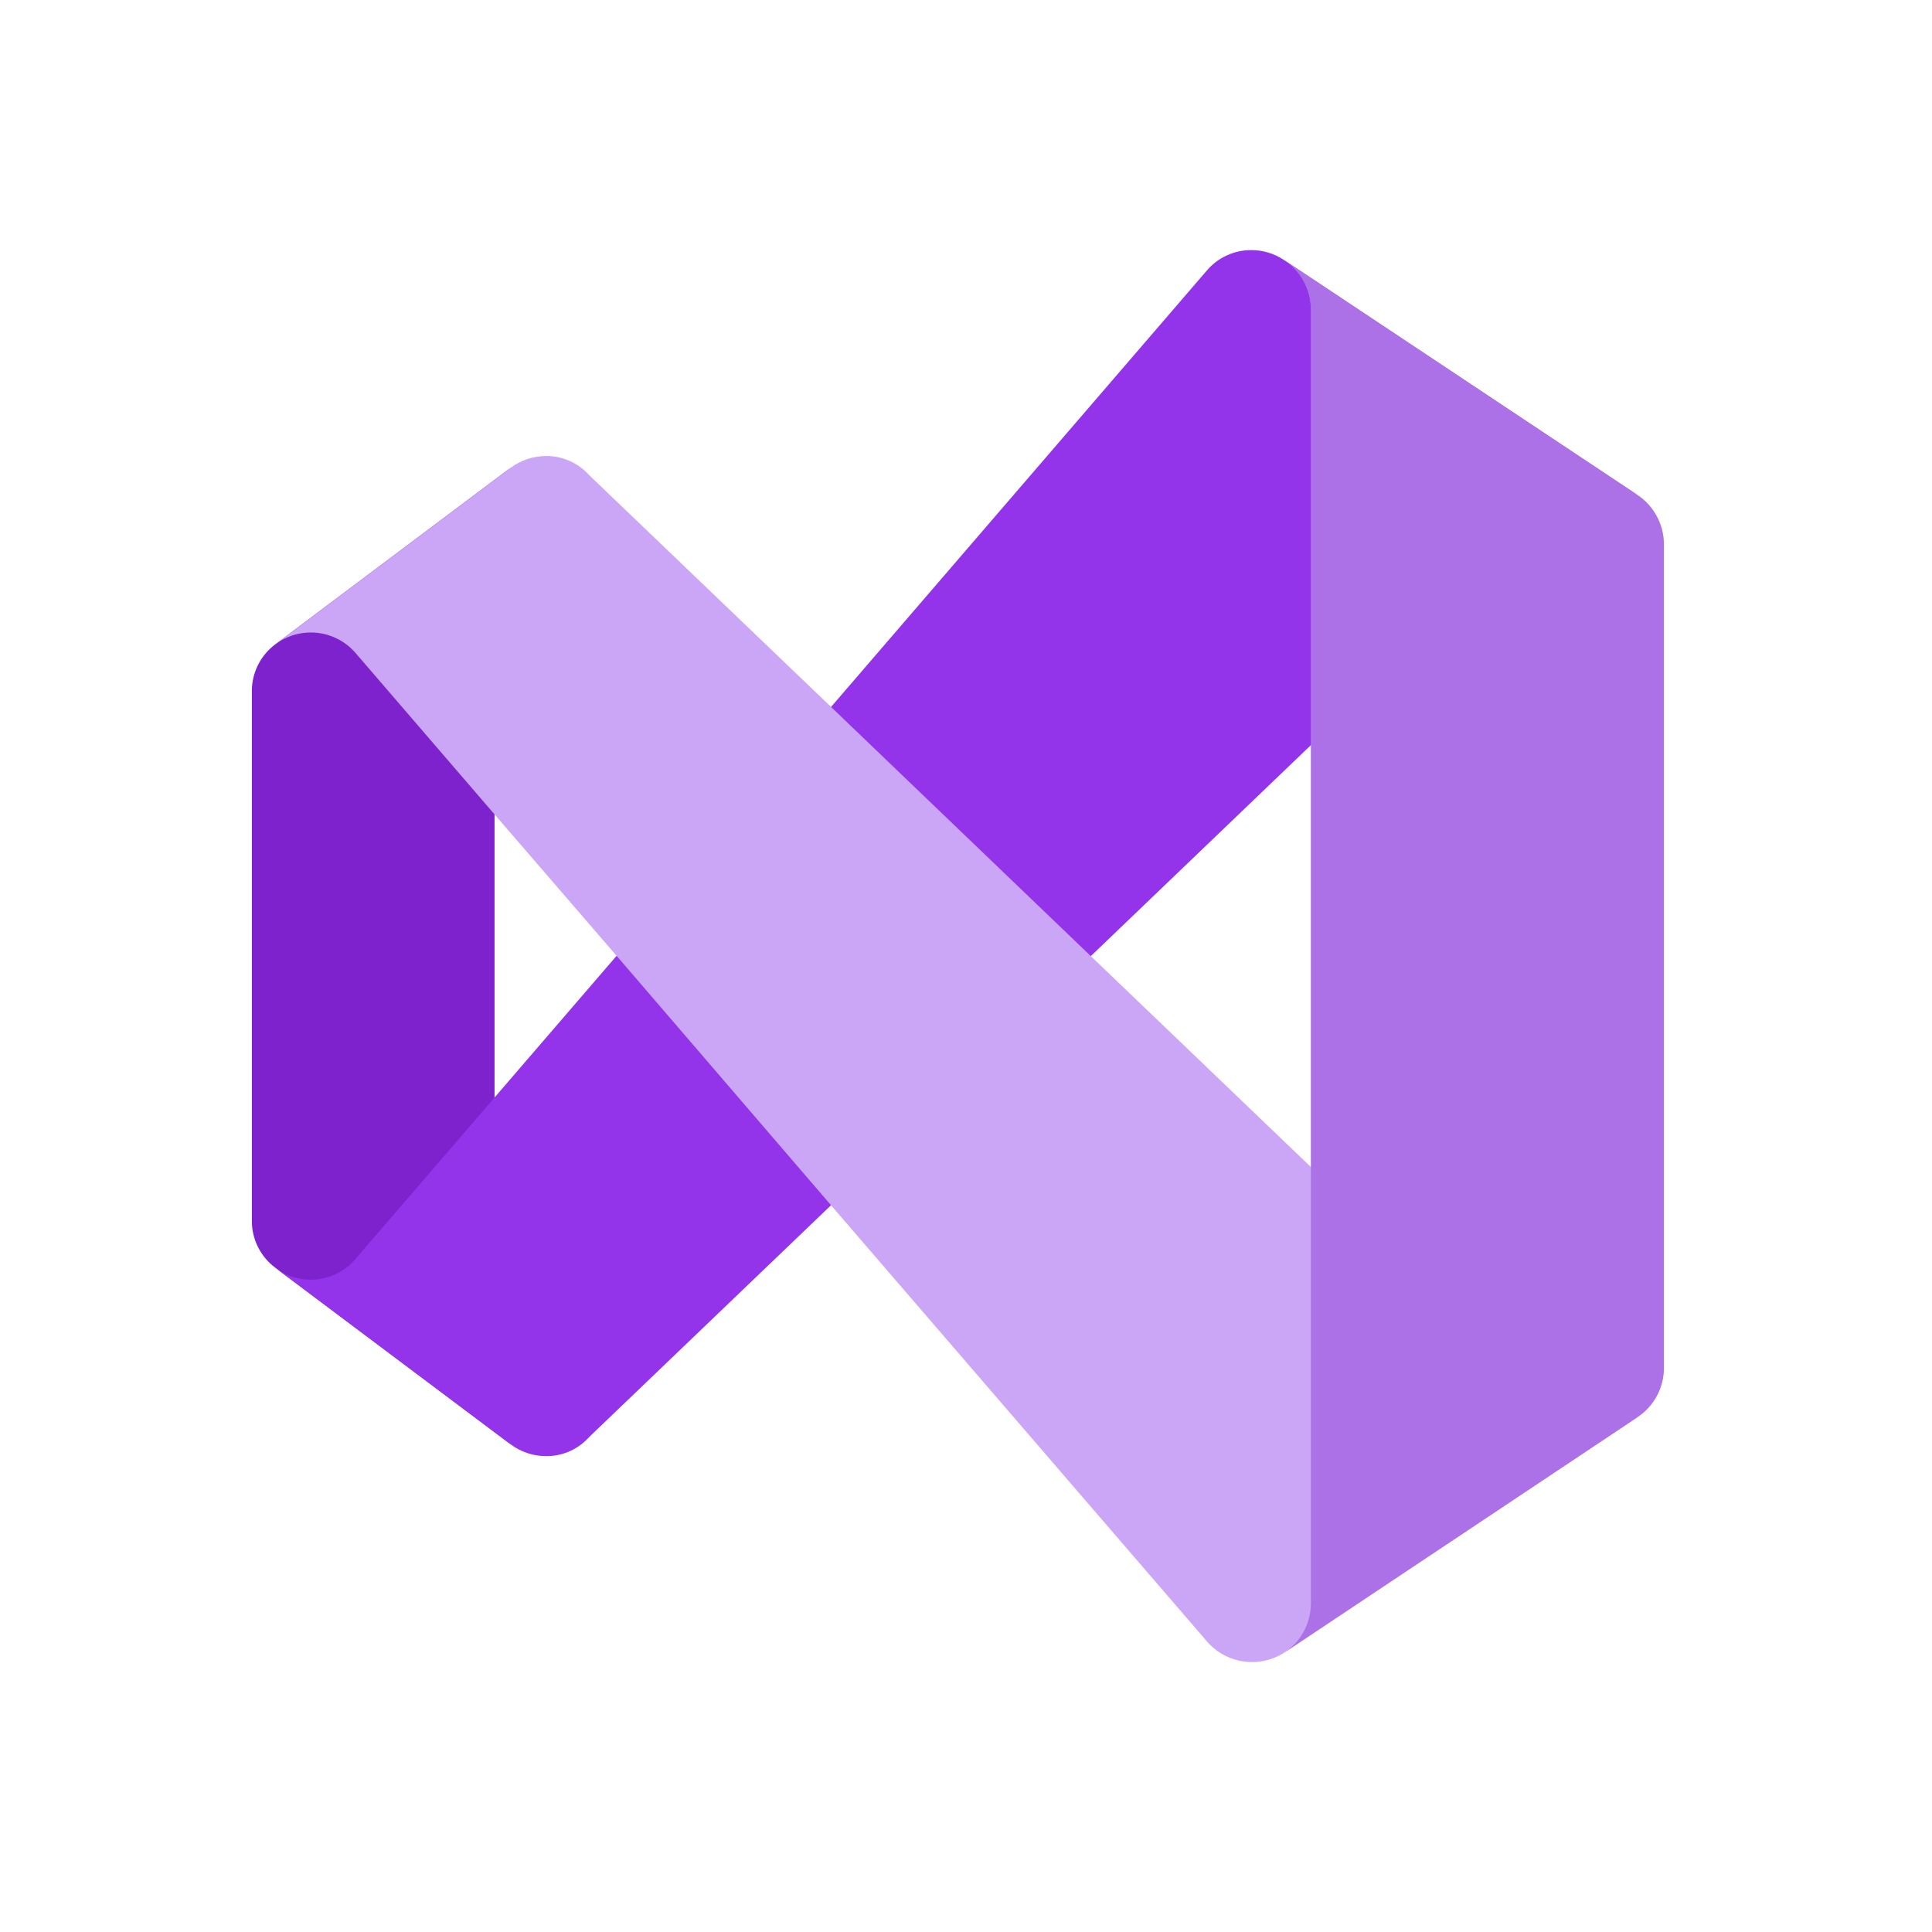 <svg width="33" height="33" viewBox="0 0 33 33" fill="none" xmlns="http://www.w3.org/2000/svg">
<path d="M8.723 24.67L4.704 21.655C4.579 21.562 4.477 21.441 4.407 21.301C4.337 21.162 4.301 21.008 4.302 20.852V11.807C4.301 11.651 4.337 11.497 4.407 11.358C4.477 11.218 4.579 11.097 4.704 11.004L8.723 7.989C8.615 8.09 8.534 8.217 8.486 8.357C8.438 8.497 8.424 8.646 8.447 8.793V23.866C8.424 24.013 8.438 24.162 8.486 24.302C8.534 24.442 8.615 24.569 8.723 24.67Z" fill="#7E22CE"/>
<path d="M27.972 8.457C27.806 8.349 27.612 8.291 27.414 8.292C27.286 8.291 27.159 8.315 27.04 8.363C26.921 8.411 26.812 8.483 26.721 8.573L26.651 8.643L22.38 12.738L18.632 16.331L14.195 20.586L10.09 24.52L10.02 24.591C9.928 24.681 9.82 24.753 9.701 24.801C9.582 24.849 9.455 24.873 9.326 24.872C9.109 24.872 8.897 24.801 8.723 24.671L4.704 21.657C4.908 21.81 5.163 21.88 5.417 21.852C5.671 21.824 5.904 21.7 6.07 21.506L8.321 18.893L10.532 16.326L14.195 12.075L20.611 4.624C20.704 4.513 20.82 4.425 20.952 4.364C21.083 4.303 21.225 4.272 21.37 4.272C21.568 4.271 21.762 4.329 21.927 4.438L27.972 8.457Z" fill="#9333EA"/>
<path d="M27.972 24.204L21.942 28.224C21.738 28.358 21.491 28.413 21.248 28.38C21.005 28.347 20.783 28.227 20.621 28.043L14.195 20.587L10.532 16.326L8.321 13.764L6.07 11.15C5.903 10.958 5.669 10.836 5.416 10.809C5.162 10.782 4.908 10.852 4.704 11.005L8.723 7.99C8.897 7.86 9.109 7.79 9.326 7.789C9.455 7.788 9.582 7.812 9.701 7.861C9.82 7.909 9.928 7.98 10.02 8.071L10.09 8.141L14.195 12.075L18.632 16.331L22.385 19.928L26.651 24.018L26.721 24.089C26.812 24.179 26.921 24.25 27.04 24.298C27.159 24.346 27.286 24.371 27.414 24.37C27.612 24.37 27.806 24.313 27.972 24.204Z" fill="#CBA6F7"/>
<path d="M28.421 9.296V23.365C28.421 23.531 28.38 23.694 28.302 23.84C28.224 23.987 28.111 24.111 27.973 24.204L21.944 28.223C22.082 28.131 22.195 28.006 22.273 27.86C22.351 27.713 22.391 27.55 22.391 27.384V5.277C22.389 5.11 22.346 4.946 22.265 4.799C22.184 4.653 22.069 4.529 21.929 4.438L27.973 8.457C28.111 8.55 28.223 8.675 28.301 8.821C28.379 8.967 28.42 9.13 28.421 9.296Z" fill="#CBA6F7"/>
<path opacity="0.4" d="M28.421 9.296V23.365C28.421 23.531 28.38 23.694 28.302 23.84C28.224 23.987 28.111 24.111 27.973 24.204L21.944 28.223C22.082 28.131 22.195 28.006 22.273 27.86C22.351 27.713 22.391 27.55 22.391 27.384V5.277C22.389 5.11 22.346 4.946 22.265 4.799C22.184 4.653 22.069 4.529 21.929 4.438L27.973 8.457C28.111 8.55 28.223 8.675 28.301 8.821C28.379 8.967 28.42 9.13 28.421 9.296Z" fill="#7E22CE"/>
</svg>
